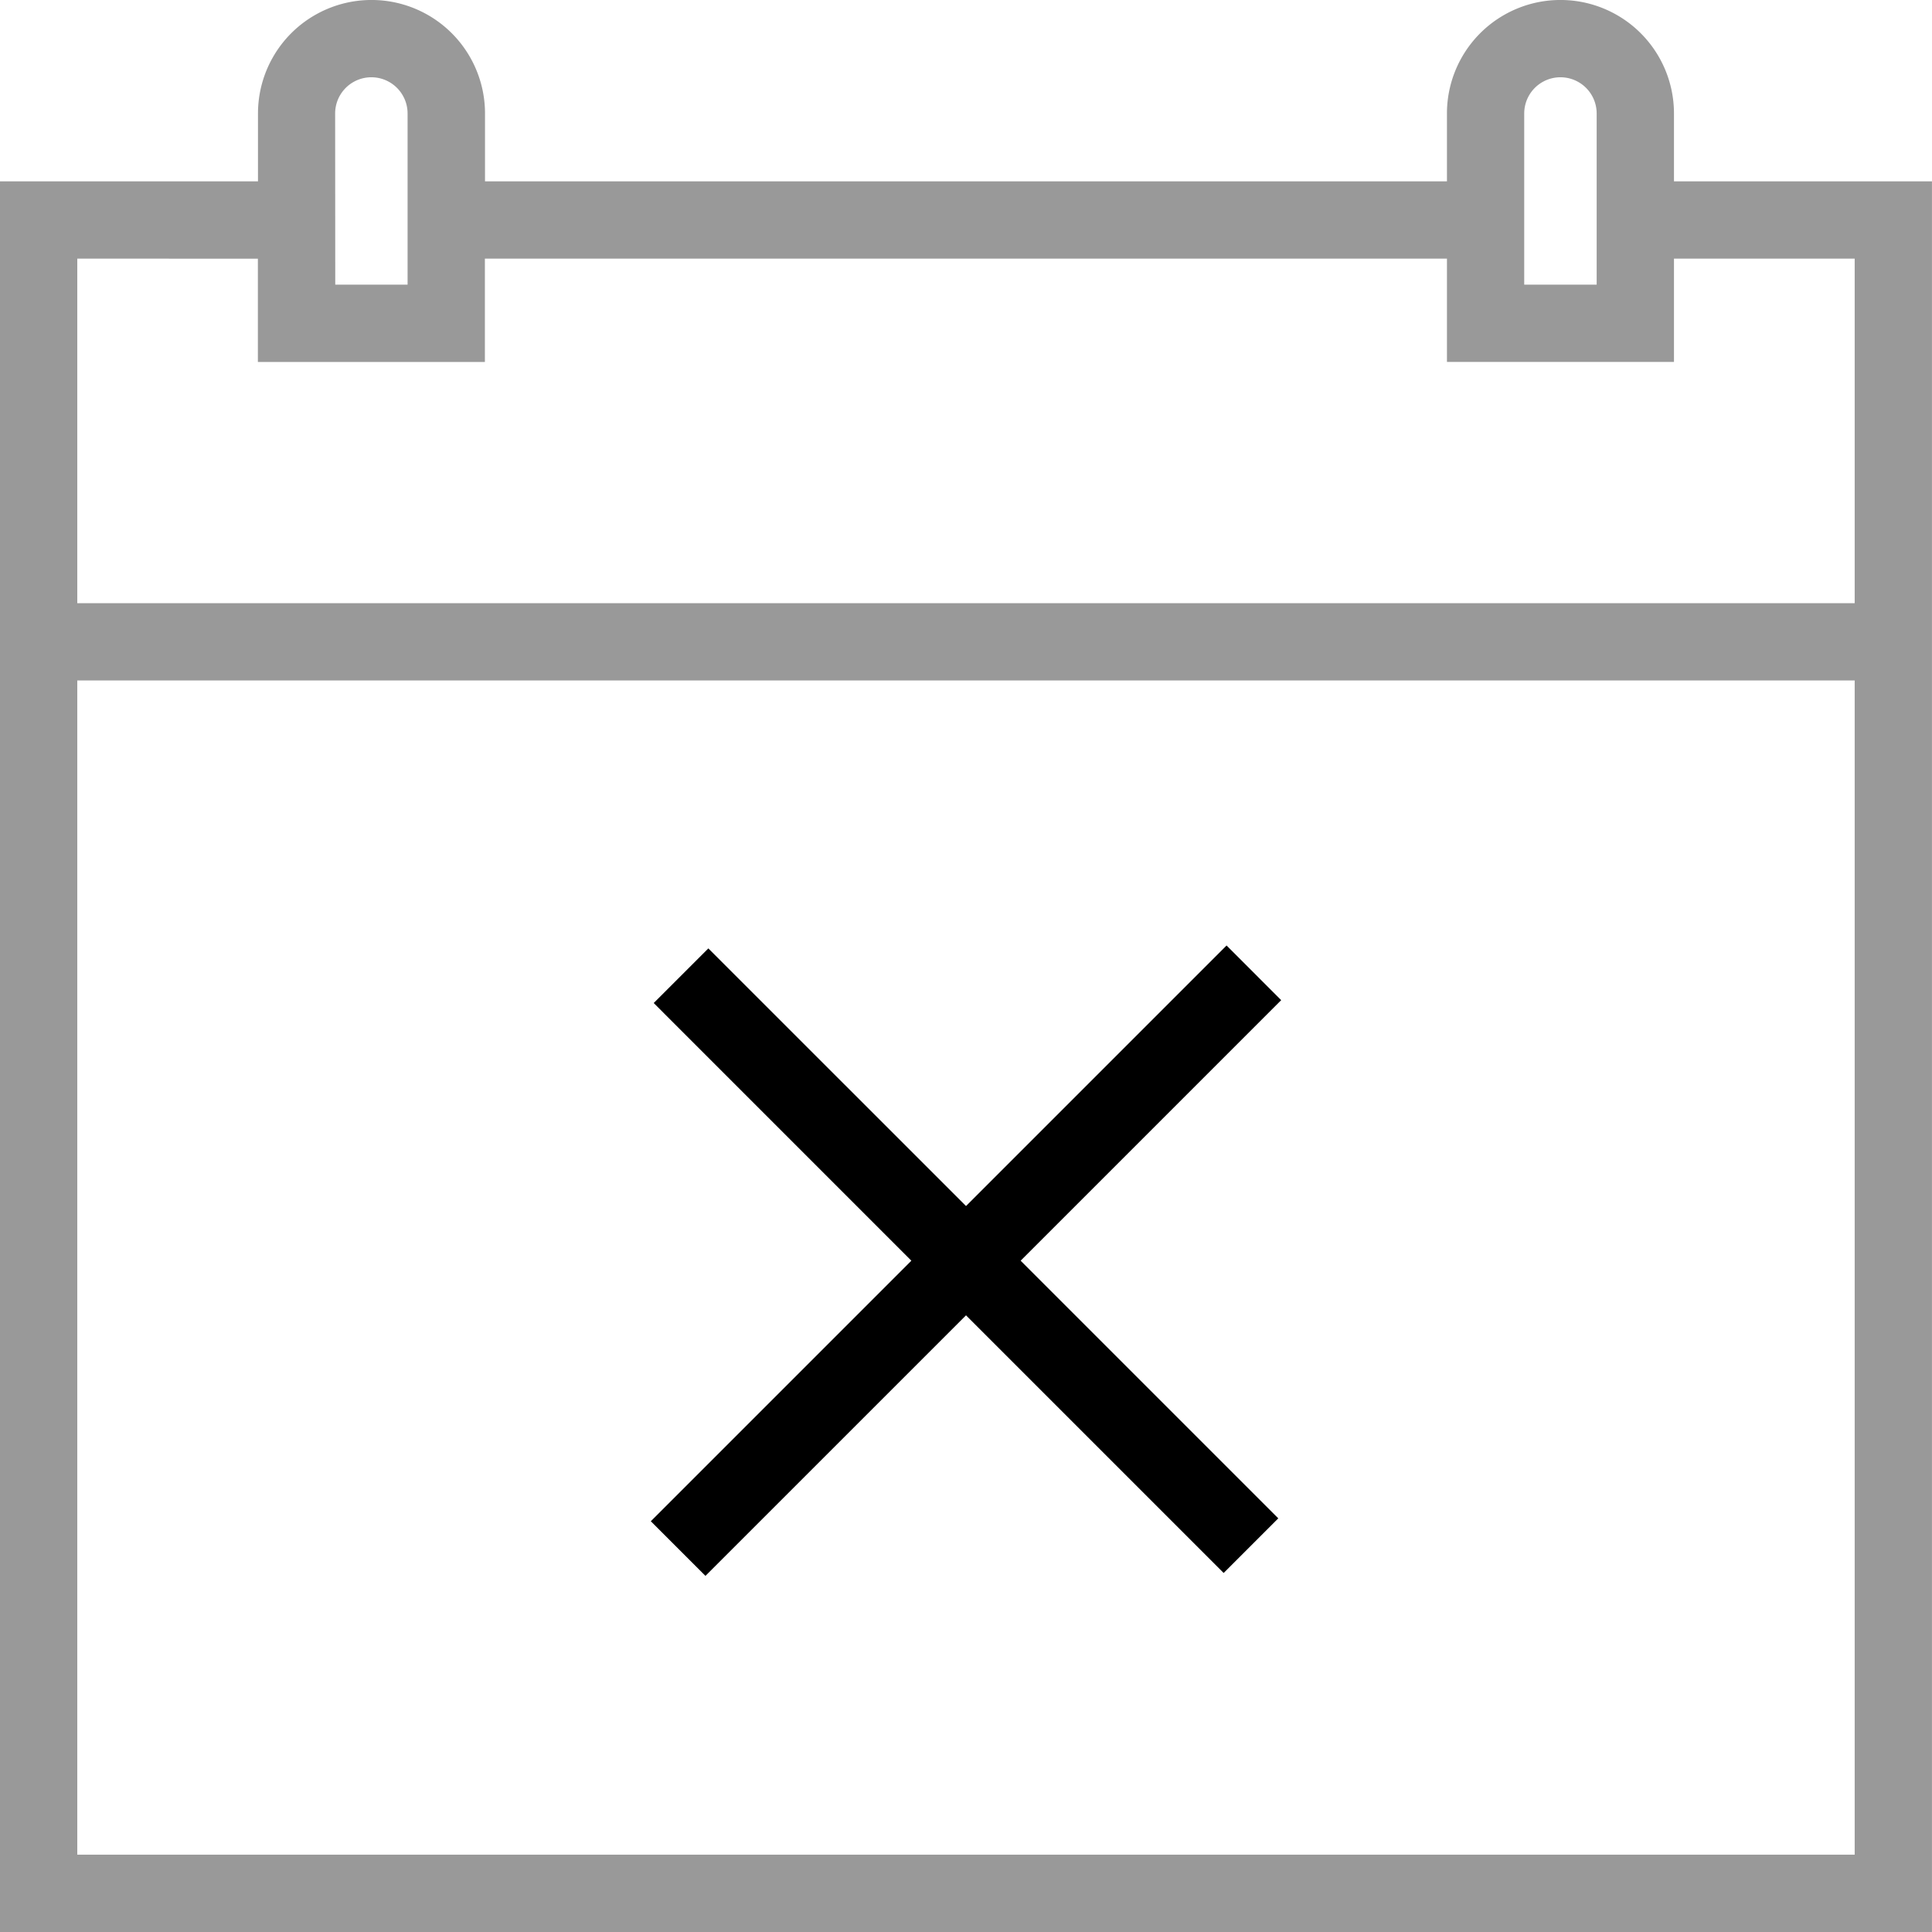 <svg id="Layer_1" data-name="Layer 1" xmlns="http://www.w3.org/2000/svg" viewBox="0 0 492.31 492.31">
    <title>calendar-cross</title>
    <path fill="rgba(153, 153, 153, 1)" d="M502.15,56.06H436.41V38.77a28.92,28.92,0,0,0-57.85,0V56.06H133.44V38.77a28.92,28.92,0,0,0-57.85,0V56.06H9.85v446.1H502.15ZM398.25,38.77a9.23,9.23,0,0,1,18.46,0V82.38H398.25Zm-303,0a9.23,9.23,0,1,1,18.46,0V82.38H95.28Zm-19.69,37v26.32h57.85V75.75H378.56v26.32h57.85V75.75h46.05v87.81H29.54V75.75ZM29.54,482.46V183.25H482.46V482.46Z"
          transform="translate(-9.85 -9.85)"/>
    <polygon
            points="326.47 254.86 312.55 240.93 246.16 307.32 180.5 241.67 166.58 255.59 232.23 321.25 165.84 387.64 179.76 401.56 246.16 335.17 311.81 400.82 325.73 386.9 260.08 321.25 326.47 254.86"/>
</svg>